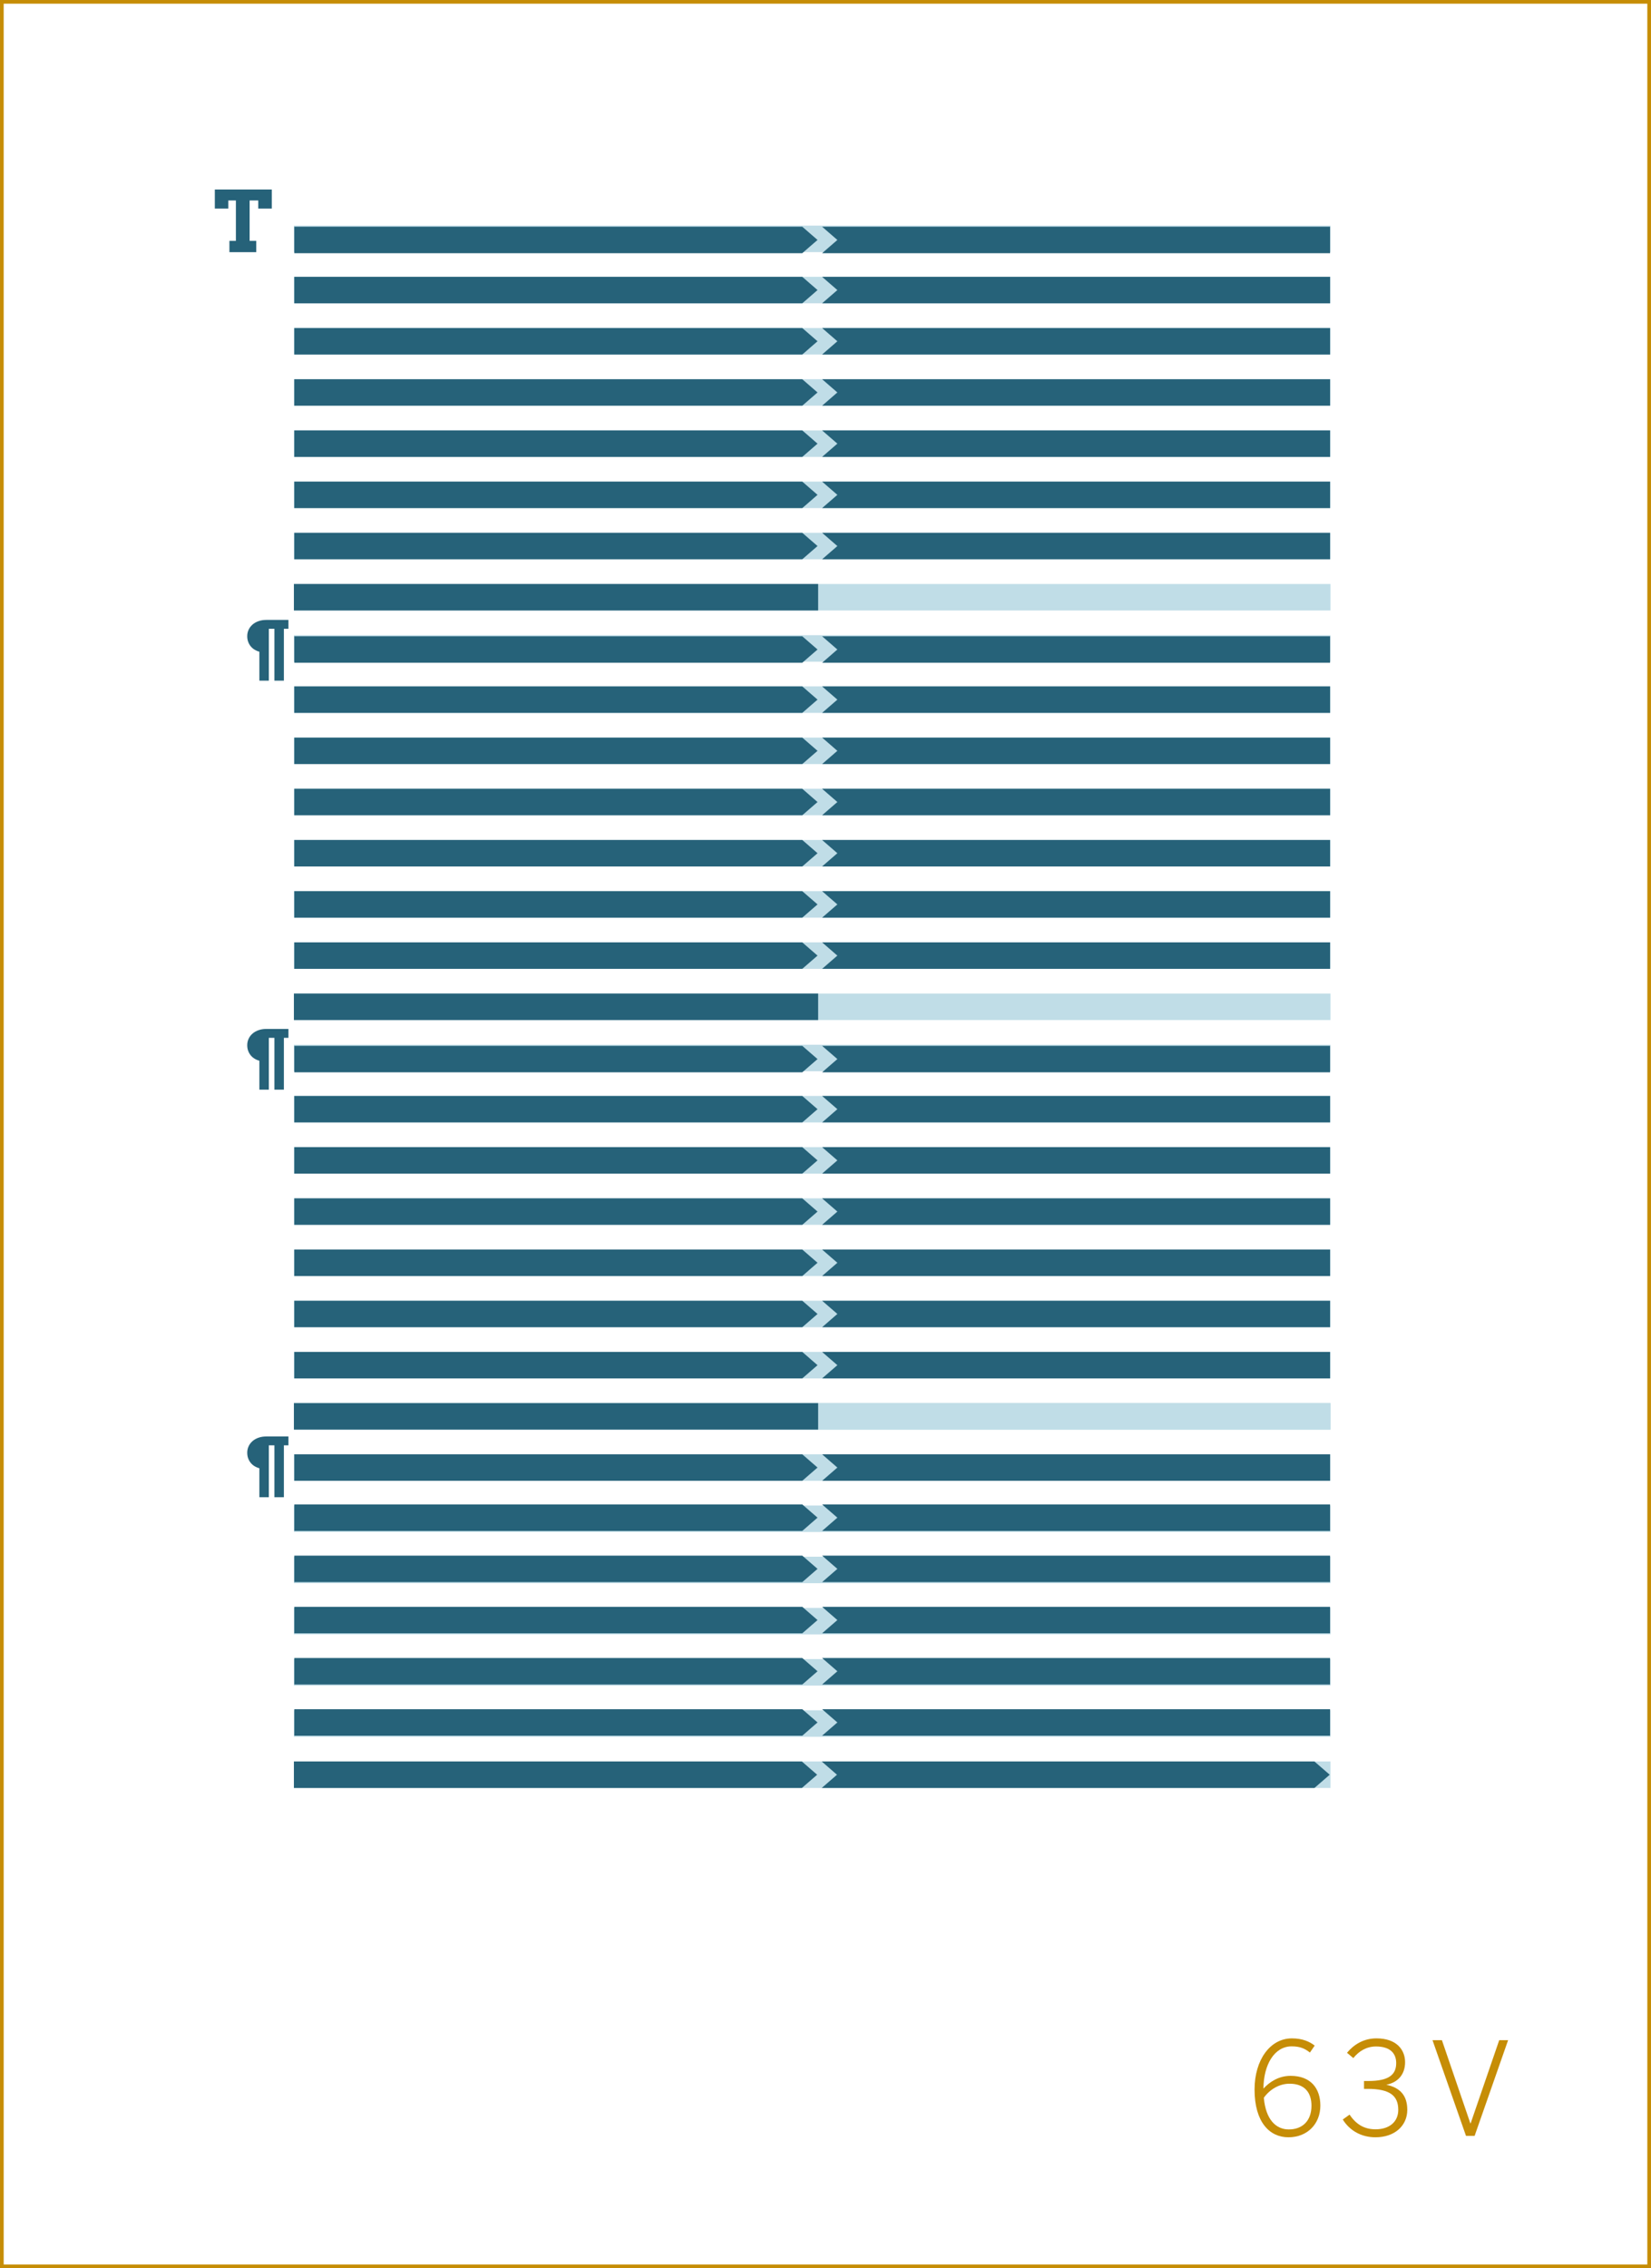 <?xml version="1.0" encoding="utf-8"?>
<!-- Generator: Adobe Illustrator 16.0.4, SVG Export Plug-In . SVG Version: 6.00 Build 0)  -->
<!DOCTYPE svg PUBLIC "-//W3C//DTD SVG 1.1//EN" "http://www.w3.org/Graphics/SVG/1.1/DTD/svg11.dtd">
<svg version="1.1" id="Layer_1" xmlns="http://www.w3.org/2000/svg" xmlns:xlink="http://www.w3.org/1999/xlink" x="0px" y="0px"
	 width="448.747px" height="616.441px" viewBox="0 0 448.747 616.441" enable-background="new 0 0 448.747 616.441"
	 xml:space="preserve">
<rect x="0" y="0" width="448.747" height="616.441" fill="#333333" stroke="none"/>
<rect x="0.5" y="0.5" fill="#FFFFFF" stroke="#C68D06" stroke-miterlimit="10" width="447.747" height="615.441"/>
<g>
	<path fill="#C68D06" d="M340.991,567.887c0-7.98,4.201-13.896,10.151-13.896c2.87,0,4.796,0.875,6.195,1.961l-1.295,1.891
		c-1.33-1.051-2.625-1.682-4.971-1.682c-4.725,0-7.631,5.041-7.665,11.482c1.645-1.785,4.095-3.467,7.386-3.467
		c5.46,0,8.086,3.396,8.086,8.086c0,4.9-3.466,8.611-8.682,8.611C345.087,580.873,340.991,576.777,340.991,567.887z
		 M356.463,572.297c0-3.465-1.75-5.984-5.95-5.984c-2.87,0-5.426,1.609-7.001,3.814c0.525,6.021,3.36,8.611,6.791,8.611
		C354.013,578.738,356.463,576.393,356.463,572.297z"/>
	<path fill="#C68D06" d="M364.966,576.043l1.855-1.33c1.891,2.836,4.2,3.99,7.07,3.99c3.815,0,6.161-2.1,6.161-5.285
		c0-3.816-2.24-5.705-8.331-5.705h-0.979v-2.137h1.189c5.496,0,7.561-1.68,7.561-4.865c0-2.59-1.574-4.516-5.495-4.516
		c-2.625,0-4.655,1.295-6.161,3.15l-1.715-1.436c1.855-2.24,4.516-3.92,8.016-3.92c5.461,0,7.771,3.115,7.771,6.477
		c0,3.324-1.961,5.529-5.111,6.125c3.851,0.805,5.706,3.01,5.706,6.826c0,4.234-3.325,7.455-8.646,7.455
		C370.076,580.873,366.892,579.123,364.966,576.043z"/>
	<path fill="#C68D06" d="M389.36,554.48h2.556l7.735,22.613h0.07l7.771-22.613h2.416l-9.102,26.008h-2.345L389.36,554.48z"/>
</g>
<g>
	<rect x="79.884" y="158.719" fill="#C0DDE7" width="281.739" height="7.199"/>
</g>
<g>
	<rect x="79.884" y="172.633" fill="#C0DDE7" width="281.738" height="7.199"/>
</g>
<g>
	<rect x="79.875" y="186.547" fill="#C0DDE7" width="281.739" height="7.199"/>
</g>
<g>
	<rect x="79.884" y="200.461" fill="#C0DDE7" width="281.739" height="7.199"/>
</g>
<g>
	<rect x="79.884" y="214.375" fill="#C0DDE7" width="281.739" height="7.199"/>
</g>
<g>
	<rect x="79.884" y="228.287" fill="#C0DDE7" width="281.739" height="7.201"/>
</g>
<g>
	<rect x="79.884" y="242.203" fill="#C0DDE7" width="281.738" height="7.199"/>
</g>
<g>
	<rect x="79.884" y="256.115" fill="#C0DDE7" width="281.738" height="7.201"/>
</g>
<g>
	<rect x="79.884" y="270.029" fill="#C0DDE7" width="281.739" height="7.199"/>
</g>
<g>
	<rect x="79.884" y="283.943" fill="#C0DDE7" width="281.738" height="7.201"/>
</g>
<g>
	<rect x="79.884" y="297.857" fill="#C0DDE7" width="281.739" height="7.201"/>
</g>
<g>
	<rect x="79.884" y="311.771" fill="#C0DDE7" width="281.739" height="7.199"/>
</g>
<g>
	<rect x="79.884" y="325.686" fill="#C0DDE7" width="281.739" height="7.199"/>
</g>
<g>
	<rect x="79.884" y="339.6" fill="#C0DDE7" width="281.738" height="7.199"/>
</g>
<g>
	<rect x="79.884" y="353.512" fill="#C0DDE7" width="281.739" height="7.201"/>
</g>
<g>
	<rect x="79.884" y="367.426" fill="#C0DDE7" width="281.739" height="7.201"/>
</g>
<g>
	<rect x="79.884" y="381.342" fill="#C0DDE7" width="281.739" height="7.197"/>
</g>
<g>
	<rect x="79.884" y="395.254" fill="#C0DDE7" width="281.739" height="7.199"/>
</g>
<g>
	<rect x="79.884" y="409.168" fill="#C0DDE7" width="281.738" height="7.199"/>
</g>
<g>
	<rect x="79.884" y="423.082" fill="#C0DDE7" width="281.739" height="7.199"/>
</g>
<g>
	<rect x="79.884" y="436.996" fill="#C0DDE7" width="281.738" height="7.199"/>
</g>
<g>
	<rect x="79.884" y="450.91" fill="#C0DDE7" width="281.739" height="7.199"/>
</g>
<g>
	<rect x="79.884" y="464.824" fill="#C0DDE7" width="281.738" height="7.199"/>
</g>
<g>
	<rect x="79.884" y="478.736" fill="#C0DDE7" width="281.739" height="7.201"/>
</g>
<g>
	<rect x="79.884" y="61.322" fill="#C0DDE7" width="281.739" height="7.199"/>
</g>
<g>
	<rect x="79.884" y="75.236" fill="#C0DDE7" width="281.738" height="7.199"/>
</g>
<g>
	<rect x="79.884" y="144.806" fill="#C0DDE7" width="281.738" height="7.198"/>
</g>
<g>
	<rect x="79.884" y="89.15" fill="#C0DDE7" width="281.739" height="7.199"/>
</g>
<g>
	<rect x="79.884" y="103.064" fill="#C0DDE7" width="281.738" height="7.199"/>
</g>
<g>
	<rect x="79.884" y="116.979" fill="#C0DDE7" width="281.738" height="7.199"/>
</g>
<g>
	<rect x="79.884" y="130.893" fill="#C0DDE7" width="281.738" height="7.199"/>
</g>
<g>
	<path fill="#266279" d="M70.496,177.131c-0.451-0.123-0.876-0.305-1.274-0.545s-0.747-0.537-1.046-0.893
		c-0.299-0.354-0.536-0.764-0.712-1.23c-0.176-0.465-0.264-0.988-0.264-1.568c0-0.615,0.123-1.191,0.369-1.727
		c0.246-0.537,0.595-1.004,1.046-1.402s0.996-0.713,1.635-0.941s1.351-0.342,2.136-0.342h6.012v2.416h-1.239v14.09h-2.575v-14.09
		h-1.512v14.09h-2.575V177.131z"/>
</g>
<g>
	<path fill="#266279" d="M70.496,288.297c-0.451-0.123-0.876-0.305-1.274-0.545s-0.747-0.537-1.046-0.893
		c-0.299-0.354-0.536-0.764-0.712-1.23c-0.176-0.465-0.264-0.988-0.264-1.568c0-0.615,0.123-1.191,0.369-1.727
		c0.246-0.537,0.595-1.004,1.046-1.402s0.996-0.713,1.635-0.941s1.351-0.342,2.136-0.342h6.012v2.416h-1.239v14.09h-2.575v-14.09
		h-1.512v14.09h-2.575V288.297z"/>
</g>
<g>
	<path fill="#266279" d="M70.496,399.051c-0.451-0.123-0.876-0.305-1.274-0.545s-0.747-0.537-1.046-0.893
		c-0.299-0.354-0.536-0.764-0.712-1.23c-0.176-0.465-0.264-0.988-0.264-1.568c0-0.615,0.123-1.191,0.369-1.727
		c0.246-0.537,0.595-1.004,1.046-1.402s0.996-0.713,1.635-0.941s1.351-0.342,2.136-0.342h6.012v2.416h-1.239v14.09h-2.575v-14.09
		h-1.512v14.09h-2.575V399.051z"/>
</g>
<g>
	<path fill="#266279" d="M62.356,65.457h1.763V54.484h-2.066v2.201h-3.661v-5.178h15.487v5.178h-3.684v-2.201h-2.347v10.973h1.797
		v3.076h-7.289V65.457z"/>
</g>
<g>
	<g>
		<g>
			<polygon fill="#266279" points="218.057,68.814 79.986,68.814 79.986,61.615 218.057,61.615 222.205,65.214 			"/>
		</g>
		<g>
			<polygon fill="#266279" points="223.448,61.615 361.518,61.615 361.518,68.814 223.448,68.814 227.596,65.214 			"/>
		</g>
	</g>
	<g>
		<g>
			<polygon fill="#266279" points="218.058,152.004 79.987,152.004 79.987,144.806 218.058,144.806 222.206,148.405 			"/>
		</g>
		<g>
			<polygon fill="#266279" points="223.448,144.806 361.519,144.806 361.519,152.004 223.448,152.004 227.596,148.405 			"/>
		</g>
	</g>
	<g>
		<g>
			<polygon fill="#266279" points="218.058,96.35 79.987,96.35 79.987,89.15 218.058,89.15 222.206,92.75 			"/>
		</g>
		<g>
			<polygon fill="#266279" points="223.448,89.15 361.519,89.15 361.519,96.35 223.448,96.35 227.596,92.75 			"/>
		</g>
	</g>
	<g>
		<g>
			<polygon fill="#266279" points="218.058,82.436 79.987,82.436 79.987,75.236 218.058,75.236 222.206,78.834 			"/>
		</g>
		<g>
			<polygon fill="#266279" points="223.448,75.236 361.519,75.236 361.519,82.436 223.448,82.436 227.596,78.834 			"/>
		</g>
	</g>
	<g>
		<g>
			<polygon fill="#266279" points="218.058,110.264 79.987,110.264 79.987,103.064 218.058,103.064 222.206,106.664 			"/>
		</g>
		<g>
			<polygon fill="#266279" points="223.448,103.064 361.519,103.064 361.519,110.264 223.448,110.264 227.596,106.664 			"/>
		</g>
	</g>
	<g>
		<g>
			<polygon fill="#266279" points="218.058,124.178 79.987,124.178 79.987,116.979 218.058,116.979 222.206,120.577 			"/>
		</g>
		<g>
			<polygon fill="#266279" points="223.448,116.979 361.519,116.979 361.519,124.178 223.448,124.178 227.596,120.577 			"/>
		</g>
	</g>
	<g>
		<g>
			<polygon fill="#266279" points="218.058,138.092 79.987,138.092 79.987,130.892 218.058,130.892 222.206,134.49 			"/>
		</g>
		<g>
			<polygon fill="#266279" points="223.448,130.892 361.519,130.892 361.519,138.092 223.448,138.092 227.596,134.49 			"/>
		</g>
	</g>
	<g>
		<rect x="79.884" y="158.719" fill="#266279" width="142.488" height="7.199"/>
	</g>
</g>
<g>
	<g>
		<g>
			<polygon fill="#266279" points="218.057,180.125 79.986,180.125 79.986,172.926 218.057,172.926 222.205,176.525 			"/>
		</g>
		<g>
			<polygon fill="#266279" points="223.448,172.926 361.518,172.926 361.518,180.125 223.448,180.125 227.596,176.525 			"/>
		</g>
	</g>
	<g>
		<g>
			<polygon fill="#266279" points="218.058,263.314 79.987,263.314 79.987,256.117 218.058,256.117 222.206,259.717 			"/>
		</g>
		<g>
			<polygon fill="#266279" points="223.448,256.117 361.519,256.117 361.519,263.314 223.448,263.314 227.596,259.717 			"/>
		</g>
	</g>
	<g>
		<g>
			<polygon fill="#266279" points="218.058,207.66 79.987,207.66 79.987,200.461 218.058,200.461 222.206,204.061 			"/>
		</g>
		<g>
			<polygon fill="#266279" points="223.448,200.461 361.519,200.461 361.519,207.66 223.448,207.66 227.596,204.061 			"/>
		</g>
	</g>
	<g>
		<g>
			<polygon fill="#266279" points="218.058,193.746 79.987,193.746 79.987,186.547 218.058,186.547 222.206,190.145 			"/>
		</g>
		<g>
			<polygon fill="#266279" points="223.448,186.547 361.519,186.547 361.519,193.746 223.448,193.746 227.596,190.145 			"/>
		</g>
	</g>
	<g>
		<g>
			<polygon fill="#266279" points="218.058,221.574 79.987,221.574 79.987,214.375 218.058,214.375 222.206,217.975 			"/>
		</g>
		<g>
			<polygon fill="#266279" points="223.448,214.375 361.519,214.375 361.519,221.574 223.448,221.574 227.596,217.975 			"/>
		</g>
	</g>
	<g>
		<g>
			<polygon fill="#266279" points="218.058,235.488 79.987,235.488 79.987,228.289 218.058,228.289 222.206,231.889 			"/>
		</g>
		<g>
			<polygon fill="#266279" points="223.448,228.289 361.519,228.289 361.519,235.488 223.448,235.488 227.596,231.889 			"/>
		</g>
	</g>
	<g>
		<g>
			<polygon fill="#266279" points="218.058,249.402 79.987,249.402 79.987,242.203 218.058,242.203 222.206,245.801 			"/>
		</g>
		<g>
			<polygon fill="#266279" points="223.448,242.203 361.519,242.203 361.519,249.402 223.448,249.402 227.596,245.801 			"/>
		</g>
	</g>
	<g>
		<rect x="79.884" y="270.029" fill="#266279" width="142.488" height="7.199"/>
	</g>
</g>
<g>
	<rect x="79.884" y="381.34" fill="#C0DDE7" width="281.739" height="7.199"/>
</g>
<g>
	<g>
		<g>
			<polygon fill="#266279" points="218.057,291.436 79.986,291.436 79.986,284.236 218.057,284.236 222.205,287.836 			"/>
		</g>
		<g>
			<polygon fill="#266279" points="223.448,284.236 361.518,284.236 361.518,291.436 223.448,291.436 227.596,287.836 			"/>
		</g>
	</g>
	<g>
		<g>
			<polygon fill="#266279" points="218.058,374.625 79.987,374.625 79.987,367.428 218.058,367.428 222.206,371.027 			"/>
		</g>
		<g>
			<polygon fill="#266279" points="223.448,367.428 361.519,367.428 361.519,374.625 223.448,374.625 227.596,371.027 			"/>
		</g>
	</g>
	<g>
		<g>
			<polygon fill="#266279" points="218.058,318.971 79.987,318.971 79.987,311.771 218.058,311.771 222.206,315.371 			"/>
		</g>
		<g>
			<polygon fill="#266279" points="223.448,311.771 361.519,311.771 361.519,318.971 223.448,318.971 227.596,315.371 			"/>
		</g>
	</g>
	<g>
		<g>
			<polygon fill="#266279" points="218.058,305.057 79.987,305.057 79.987,297.857 218.058,297.857 222.206,301.455 			"/>
		</g>
		<g>
			<polygon fill="#266279" points="223.448,297.857 361.519,297.857 361.519,305.057 223.448,305.057 227.596,301.455 			"/>
		</g>
	</g>
	<g>
		<g>
			<polygon fill="#266279" points="218.058,332.885 79.987,332.885 79.987,325.686 218.058,325.686 222.206,329.285 			"/>
		</g>
		<g>
			<polygon fill="#266279" points="223.448,325.686 361.519,325.686 361.519,332.885 223.448,332.885 227.596,329.285 			"/>
		</g>
	</g>
	<g>
		<g>
			<polygon fill="#266279" points="218.058,346.799 79.987,346.799 79.987,339.6 218.058,339.6 222.206,343.199 			"/>
		</g>
		<g>
			<polygon fill="#266279" points="223.448,339.6 361.519,339.6 361.519,346.799 223.448,346.799 227.596,343.199 			"/>
		</g>
	</g>
	<g>
		<g>
			<polygon fill="#266279" points="218.058,360.713 79.987,360.713 79.987,353.514 218.058,353.514 222.206,357.111 			"/>
		</g>
		<g>
			<polygon fill="#266279" points="223.448,353.514 361.519,353.514 361.519,360.713 223.448,360.713 227.596,357.111 			"/>
		</g>
	</g>
	<g>
		<rect x="79.884" y="381.34" fill="#266279" width="142.488" height="7.199"/>
	</g>
</g>
<g>
	<g>
		<polygon fill="#266279" points="218.057,402.453 79.986,402.453 79.986,395.254 218.057,395.254 222.205,398.854 		"/>
	</g>
	<g>
		<polygon fill="#266279" points="223.448,395.254 361.518,395.254 361.518,402.453 223.448,402.453 227.596,398.854 		"/>
	</g>
</g>
<g>
	<g>
		<polygon fill="#266279" points="218.058,429.988 79.987,429.988 79.987,422.789 218.058,422.789 222.206,426.389 		"/>
	</g>
	<g>
		<polygon fill="#266279" points="223.448,422.789 361.519,422.789 361.519,429.988 223.448,429.988 227.596,426.389 		"/>
	</g>
</g>
<g>
	<g>
		<polygon fill="#266279" points="218.058,416.074 79.987,416.074 79.987,408.875 218.058,408.875 222.206,412.473 		"/>
	</g>
	<g>
		<polygon fill="#266279" points="223.448,408.875 361.519,408.875 361.519,416.074 223.448,416.074 227.596,412.473 		"/>
	</g>
</g>
<g>
	<g>
		<polygon fill="#266279" points="218.058,443.902 79.987,443.902 79.987,436.703 218.058,436.703 222.206,440.303 		"/>
	</g>
	<g>
		<polygon fill="#266279" points="223.448,436.703 361.519,436.703 361.519,443.902 223.448,443.902 227.596,440.303 		"/>
	</g>
</g>
<g>
	<g>
		<polygon fill="#266279" points="218.058,457.816 79.987,457.816 79.987,450.617 218.058,450.617 222.206,454.217 		"/>
	</g>
	<g>
		<polygon fill="#266279" points="223.448,450.617 361.519,450.617 361.519,457.816 223.448,457.816 227.596,454.217 		"/>
	</g>
</g>
<g>
	<g>
		<polygon fill="#266279" points="218.058,471.73 79.987,471.73 79.987,464.531 218.058,464.531 222.206,468.129 		"/>
	</g>
	<g>
		<polygon fill="#266279" points="223.448,464.531 361.519,464.531 361.519,471.73 223.448,471.73 227.596,468.129 		"/>
	</g>
</g>
<g>
	<g>
		<polygon fill="#266279" points="217.955,485.938 79.884,485.938 79.884,478.738 217.955,478.738 222.103,482.338 		"/>
	</g>
	<g>
		<polygon fill="#266279" points="223.345,478.738 227.493,482.338 223.345,485.938 357.268,485.938 361.416,482.338 
			357.268,478.738 		"/>
	</g>
</g>
</svg>
